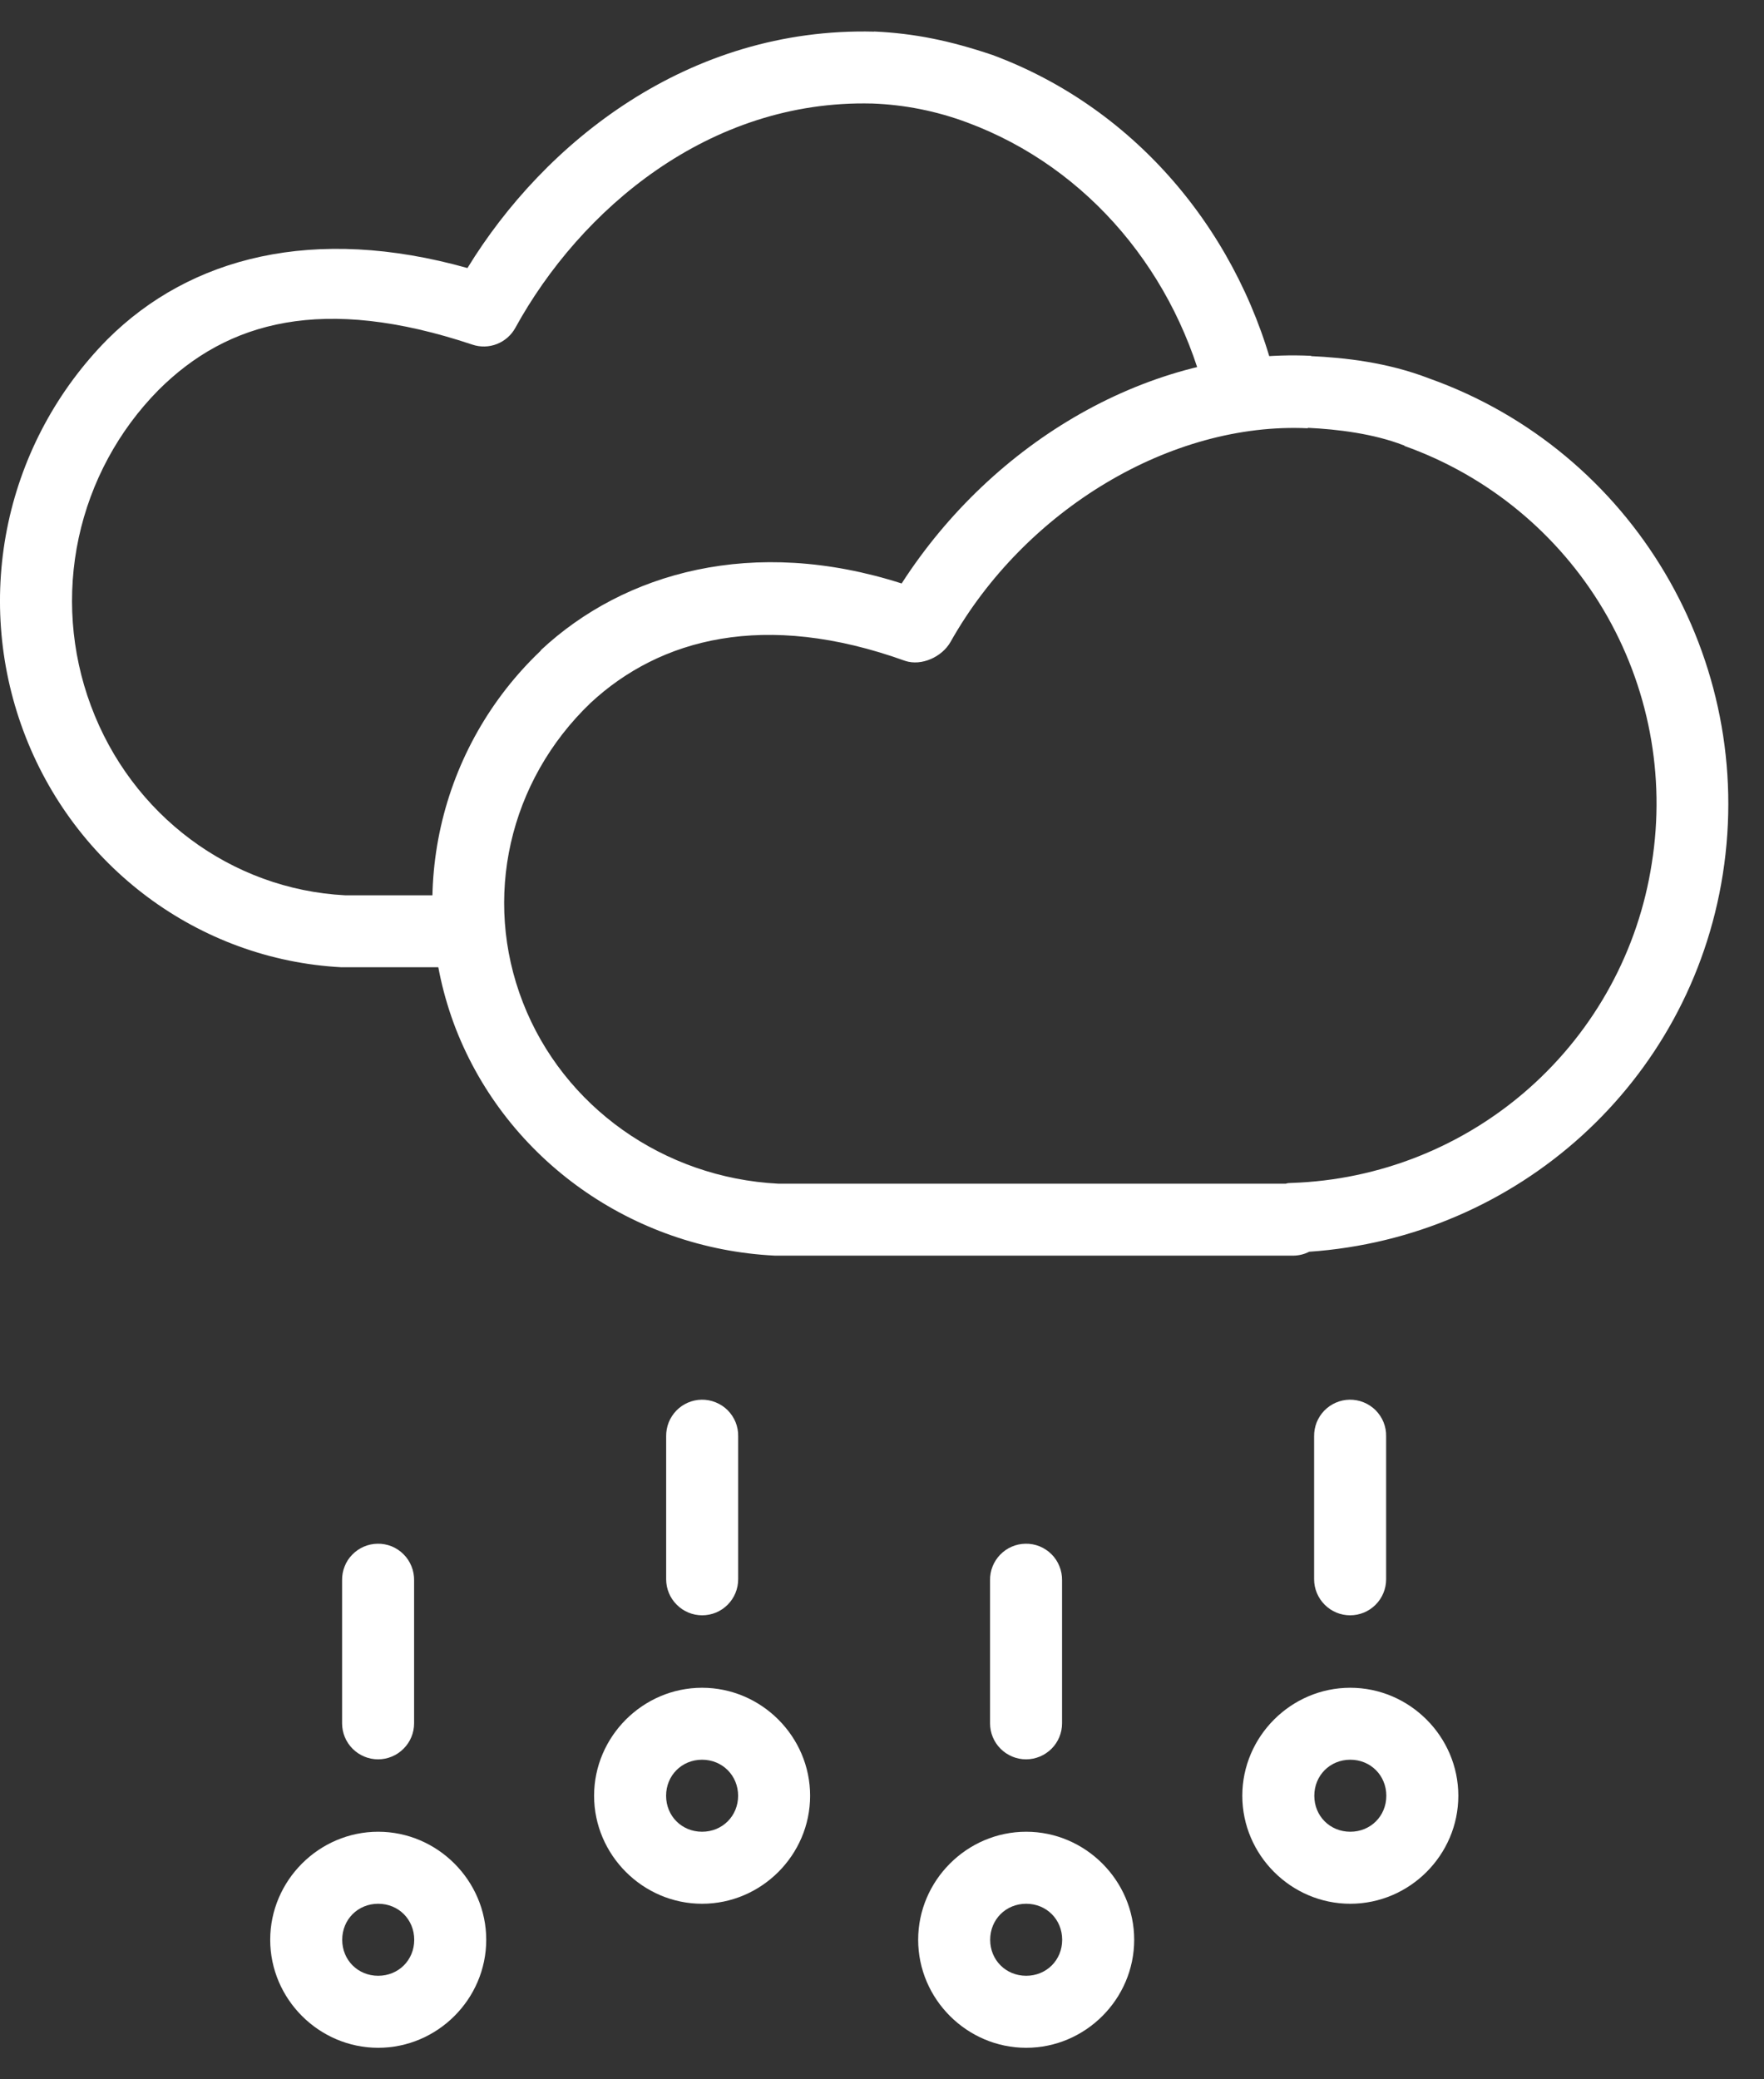 <svg width="28" height="33" viewBox="0 0 28 33" fill="none" xmlns="http://www.w3.org/2000/svg">
<rect x="0" y="0" width="28" height="33" fill="#333333" stroke="none"/>
<path d="M13.877 0.502C10.919 0.426 8.635 2.269 7.42 4.254C4.988 3.571 3.022 4.075 1.708 5.383C0.916 6.184 0.369 7.194 0.132 8.295C-0.105 9.396 -0.022 10.542 0.37 11.597C1.17 13.754 3.153 15.232 5.42 15.351H7.425C8.199 15.363 8.199 14.197 7.425 14.209H5.478C3.672 14.115 2.088 12.94 1.442 11.198C1.126 10.348 1.059 9.424 1.249 8.537C1.44 7.65 1.879 6.835 2.517 6.189C3.614 5.095 5.131 4.679 7.497 5.469C7.624 5.512 7.762 5.509 7.887 5.46C8.012 5.411 8.116 5.32 8.18 5.203C9.207 3.333 11.247 1.579 13.841 1.643H13.848C14.353 1.662 14.857 1.759 15.355 1.945C17.293 2.665 18.69 4.367 19.161 6.393C19.333 7.135 20.448 6.876 20.275 6.133C19.723 3.761 18.075 1.735 15.755 0.873C15.077 0.644 14.514 0.53 13.877 0.5V0.502Z" fill="white"/>
<path d="M20.813 5.647C18.261 5.527 15.759 7.014 14.312 9.26C11.961 8.507 9.912 9.081 8.588 10.316C8.588 10.316 8.584 10.316 8.583 10.327C7.789 11.081 7.237 12.053 6.997 13.121C6.757 14.189 6.84 15.304 7.234 16.325C8.045 18.405 10.036 19.817 12.302 19.928H20.523C20.612 19.928 20.701 19.907 20.781 19.866C24.082 19.64 26.827 17.184 27.346 13.876C27.881 10.47 25.92 7.158 22.685 6.006C22.022 5.75 21.341 5.676 20.813 5.652V5.647ZM20.759 6.79C21.228 6.812 21.802 6.882 22.279 7.067C22.285 7.067 22.29 7.067 22.294 7.078C23.618 7.55 24.736 8.471 25.453 9.68C26.169 10.89 26.441 12.312 26.219 13.7C26.007 15.08 25.319 16.342 24.275 17.268C23.23 18.195 21.895 18.728 20.5 18.774C20.47 18.776 20.44 18.774 20.41 18.786H12.354C10.53 18.693 8.942 17.562 8.3 15.91C7.656 14.257 8.076 12.399 9.374 11.156C10.473 10.135 12.136 9.685 14.369 10.489C14.628 10.574 14.952 10.426 15.087 10.189C16.275 8.079 18.599 6.695 20.759 6.797V6.79ZM6.003 29.071C5.063 29.071 4.289 29.846 4.289 30.786C4.289 31.726 5.063 32.5 6.003 32.5C6.944 32.5 7.718 31.726 7.718 30.786C7.718 29.846 6.943 29.071 6.003 29.071ZM6.003 30.214C6.326 30.214 6.575 30.463 6.575 30.786C6.575 31.108 6.326 31.357 6.003 31.357C5.681 31.357 5.432 31.108 5.432 30.786C5.432 30.463 5.681 30.214 6.003 30.214Z" fill="white"/>
<path fill-rule="evenodd" clip-rule="evenodd" d="M5.992 24.5C5.917 24.501 5.843 24.517 5.774 24.547C5.705 24.577 5.643 24.62 5.591 24.674C5.538 24.727 5.497 24.791 5.47 24.861C5.442 24.931 5.429 25.005 5.43 25.08V27.35C5.43 27.502 5.49 27.647 5.597 27.754C5.704 27.861 5.85 27.922 6.001 27.922C6.153 27.922 6.298 27.861 6.405 27.754C6.513 27.647 6.573 27.502 6.573 27.35V25.08C6.574 25.004 6.56 24.928 6.531 24.857C6.502 24.786 6.46 24.721 6.405 24.667C6.351 24.613 6.287 24.57 6.216 24.541C6.145 24.513 6.069 24.498 5.992 24.5Z" fill="white"/>
<path d="M16.289 29.071C15.348 29.071 14.574 29.846 14.574 30.786C14.574 31.726 15.348 32.5 16.289 32.5C17.229 32.5 18.003 31.726 18.003 30.786C18.003 29.846 17.228 29.071 16.289 29.071ZM16.289 30.214C16.611 30.214 16.86 30.463 16.86 30.786C16.86 31.108 16.611 31.357 16.289 31.357C15.966 31.357 15.717 31.108 15.717 30.786C15.717 30.463 15.966 30.214 16.289 30.214Z" fill="white"/>
<path fill-rule="evenodd" clip-rule="evenodd" d="M16.277 24.5C16.202 24.501 16.128 24.517 16.059 24.547C15.99 24.577 15.928 24.62 15.876 24.674C15.824 24.727 15.783 24.791 15.755 24.861C15.727 24.931 15.714 25.005 15.715 25.08V27.35C15.715 27.502 15.775 27.647 15.882 27.754C15.989 27.861 16.135 27.922 16.286 27.922C16.438 27.922 16.583 27.861 16.691 27.754C16.798 27.647 16.858 27.502 16.858 27.35V25.08C16.859 25.004 16.845 24.928 16.816 24.857C16.788 24.786 16.745 24.721 16.691 24.667C16.636 24.613 16.572 24.57 16.501 24.541C16.43 24.513 16.354 24.498 16.277 24.5Z" fill="white"/>
<path d="M11.144 26.786C10.204 26.786 9.43 27.561 9.43 28.5C9.43 29.439 10.204 30.214 11.144 30.214C12.085 30.214 12.859 29.441 12.859 28.5C12.859 27.559 12.084 26.786 11.144 26.786ZM11.144 27.928C11.466 27.928 11.716 28.178 11.716 28.5C11.716 28.822 11.466 29.071 11.144 29.071C10.822 29.071 10.573 28.822 10.573 28.5C10.573 28.178 10.822 27.928 11.144 27.928Z" fill="white"/>
<path fill-rule="evenodd" clip-rule="evenodd" d="M11.137 22.214C11.062 22.215 10.988 22.231 10.919 22.261C10.85 22.291 10.787 22.334 10.735 22.388C10.683 22.442 10.642 22.506 10.614 22.575C10.587 22.645 10.573 22.72 10.574 22.795V25.064C10.574 25.216 10.634 25.361 10.742 25.468C10.849 25.576 10.994 25.636 11.146 25.636C11.297 25.636 11.443 25.576 11.55 25.468C11.657 25.361 11.717 25.216 11.717 25.064V22.795C11.719 22.718 11.704 22.642 11.676 22.571C11.647 22.5 11.604 22.436 11.55 22.381C11.496 22.327 11.431 22.285 11.36 22.256C11.289 22.227 11.213 22.213 11.137 22.214Z" fill="white"/>
<path d="M21.433 26.786C20.492 26.786 19.719 27.561 19.719 28.5C19.719 29.439 20.492 30.214 21.433 30.214C22.374 30.214 23.148 29.441 23.148 28.5C23.148 27.559 22.373 26.786 21.433 26.786ZM21.433 27.928C21.756 27.928 22.005 28.178 22.005 28.5C22.005 28.822 21.756 29.071 21.433 29.071C21.111 29.071 20.862 28.822 20.862 28.5C20.862 28.178 21.111 27.928 21.433 27.928Z" fill="white"/>
<path fill-rule="evenodd" clip-rule="evenodd" d="M21.422 22.214C21.347 22.215 21.273 22.231 21.204 22.261C21.135 22.291 21.073 22.334 21.02 22.388C20.968 22.442 20.927 22.506 20.899 22.575C20.872 22.645 20.858 22.72 20.859 22.795V25.064C20.859 25.216 20.92 25.361 21.027 25.468C21.134 25.576 21.279 25.636 21.431 25.636C21.582 25.636 21.728 25.576 21.835 25.468C21.942 25.361 22.002 25.216 22.002 25.064V22.795C22.004 22.718 21.989 22.642 21.961 22.571C21.932 22.5 21.889 22.436 21.835 22.381C21.781 22.327 21.716 22.285 21.645 22.256C21.574 22.227 21.498 22.213 21.422 22.214Z" fill="white"/>
</svg>
